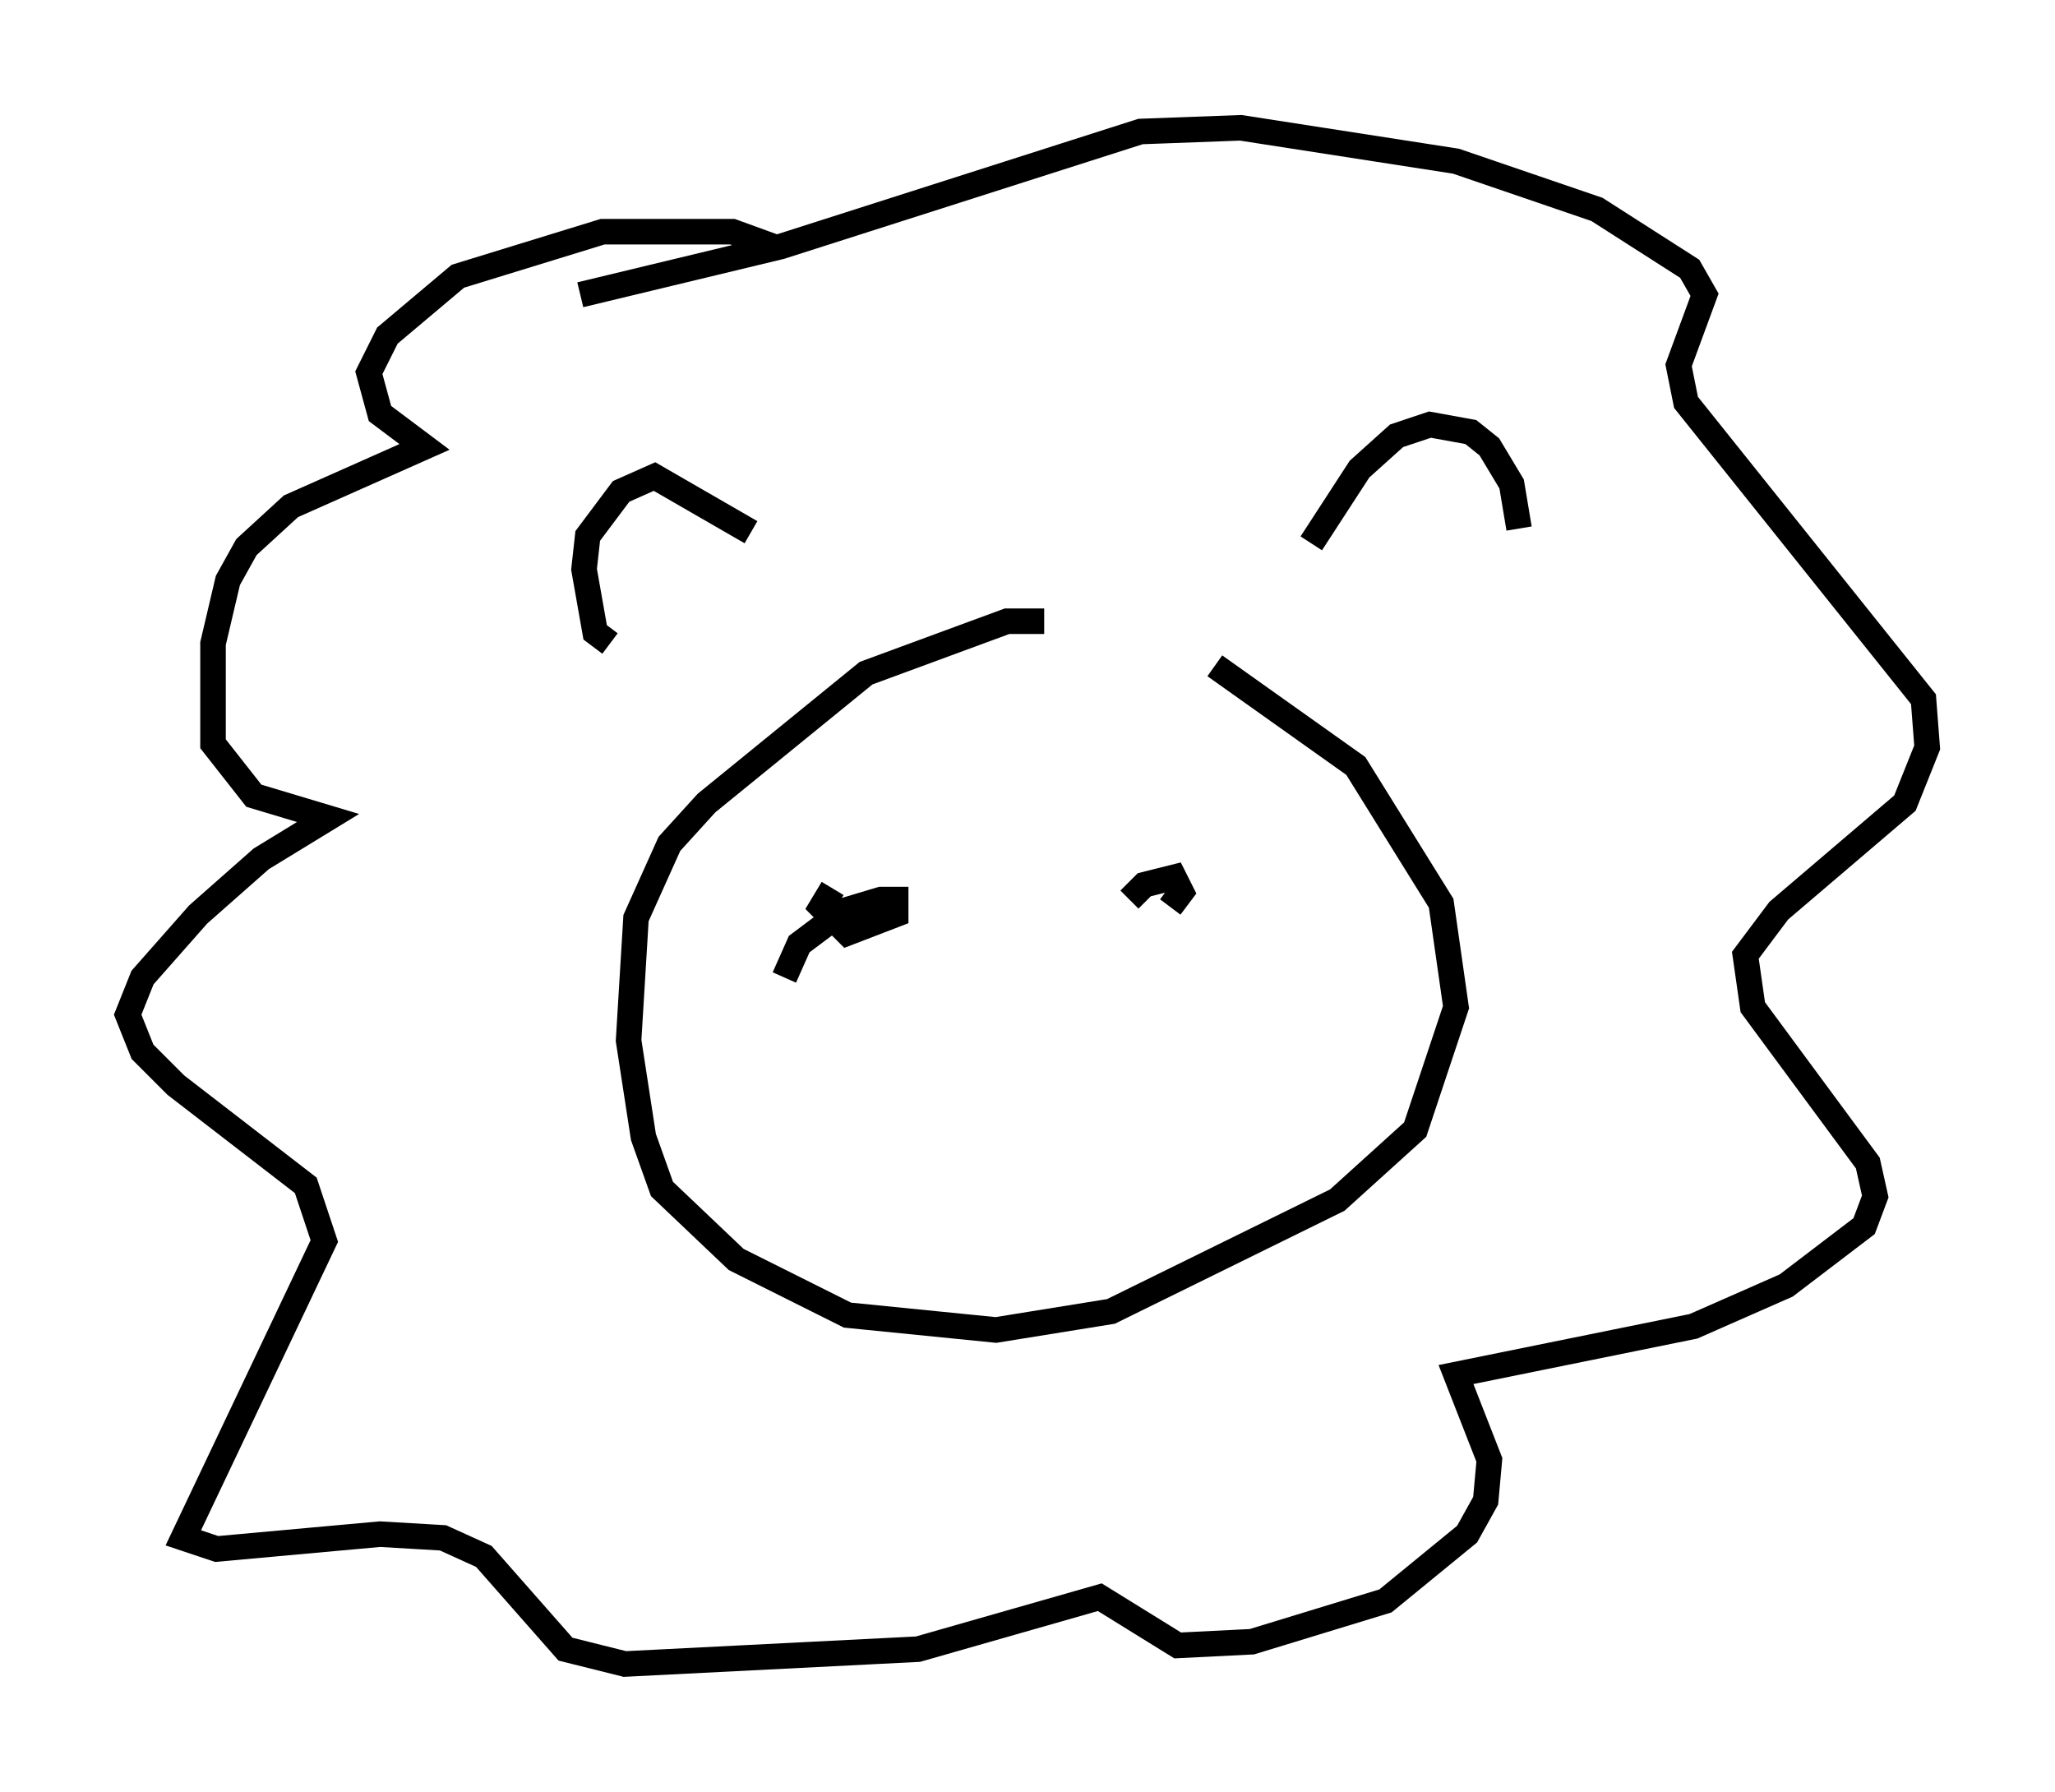 <?xml version="1.0" encoding="utf-8" ?>
<svg baseProfile="full" height="70.134" version="1.1" width="80.447" xmlns="http://www.w3.org/2000/svg" xmlns:ev="http://www.w3.org/2001/xml-events" xmlns:xlink="http://www.w3.org/1999/xlink"><defs /><rect fill="white" height="70.134" width="80.447" x="0" y="0" /><path d="M42.184, 24.899 m-1.307, -0.581 l-1.453, 0.0 -5.52, 2.034 l-6.246, 5.084 -1.453, 1.598 l-1.307, 2.905 -0.291, 4.793 l0.581, 3.777 0.726, 2.034 l2.905, 2.76 4.358, 2.179 l5.81, 0.581 4.503, -0.726 l8.86, -4.358 3.05, -2.76 l1.598, -4.793 -0.581, -4.067 l-3.341, -5.374 -5.52, -3.922 m-23.676, -0.872 l-0.581, -0.436 -0.436, -2.469 l0.145, -1.307 1.307, -1.743 l1.307, -0.581 3.777, 2.179 m21.933, 0.436 l1.888, -2.905 1.453, -1.307 l1.307, -0.436 1.598, 0.291 l0.726, 0.581 0.872, 1.453 l0.291, 1.743 m-29.195, -11.039 l-1.598, -0.581 -5.084, 0.0 l-5.665, 1.743 -2.76, 2.324 l-0.726, 1.453 0.436, 1.598 l1.743, 1.307 -5.229, 2.324 l-1.743, 1.598 -0.726, 1.307 l-0.581, 2.469 0.0, 3.922 l1.598, 2.034 2.905, 0.872 l-2.615, 1.598 -2.469, 2.179 l-2.179, 2.469 -0.581, 1.453 l0.581, 1.453 1.307, 1.307 l5.084, 3.922 0.726, 2.179 l-5.52, 11.62 1.307, 0.436 l6.391, -0.581 2.469, 0.145 l1.598, 0.726 3.196, 3.631 l2.324, 0.581 11.475, -0.581 l7.117, -2.034 3.05, 1.888 l2.905, -0.145 5.229, -1.598 l3.196, -2.615 0.726, -1.307 l0.145, -1.598 -1.307, -3.341 l9.296, -1.888 3.631, -1.598 l3.05, -2.324 0.436, -1.162 l-0.291, -1.307 -4.503, -6.101 l-0.291, -2.034 1.307, -1.743 l4.939, -4.212 0.872, -2.179 l-0.145, -1.888 -9.296, -11.62 l-0.291, -1.453 1.017, -2.76 l-0.581, -1.017 -3.631, -2.324 l-5.52, -1.888 -8.425, -1.307 l-3.922, 0.145 -14.089, 4.503 l-7.844, 1.888 m7.989, 26.726 l0.581, -1.307 1.743, -1.307 l1.453, -0.436 0.581, 0.0 l0.0, 0.581 -1.888, 0.726 l-1.017, -1.017 0.436, -0.726 m11.62, 0.436 l0.581, -0.581 1.162, -0.291 l0.291, 0.581 -0.436, 0.581 " fill="none" stroke="black" stroke-width="1" /></svg>